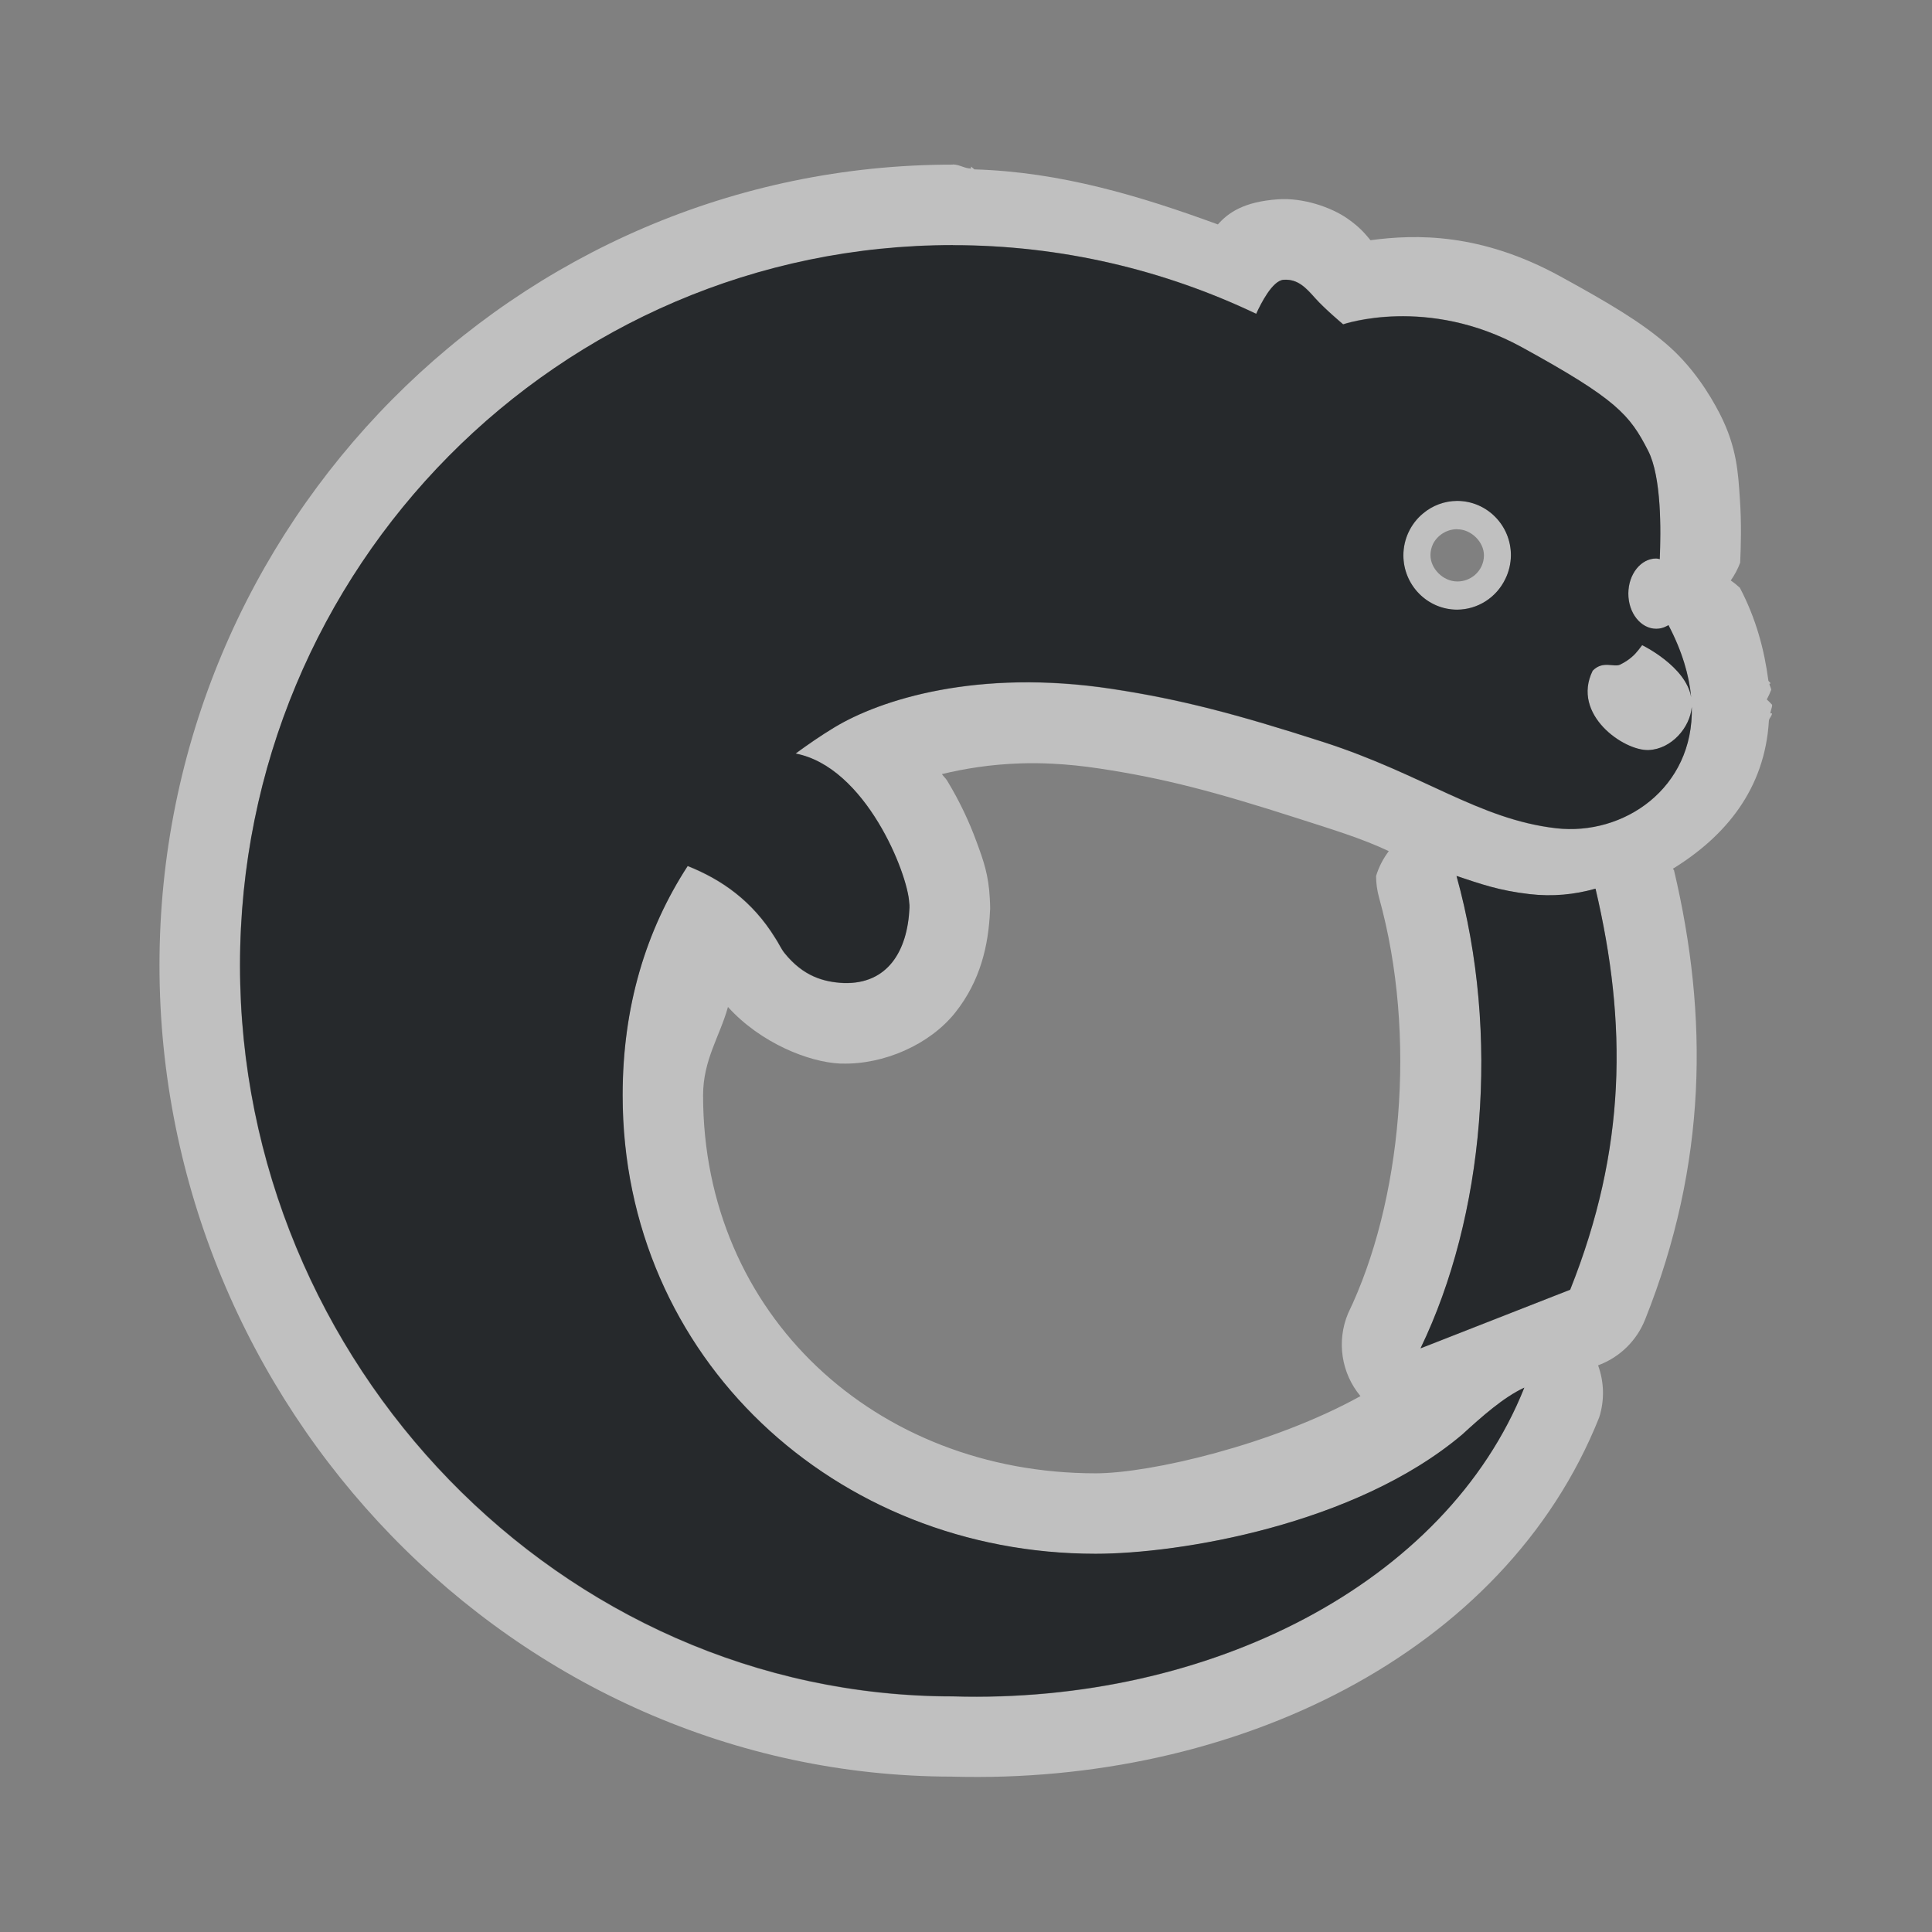 <?xml version="1.0" encoding="UTF-8"?>
<!-- Created with Inkscape (http://www.inkscape.org/) -->
<svg width="24" height="24" version="1.1" xmlns="http://www.w3.org/2000/svg" xmlns:cc="http://creativecommons.org/ns#" xmlns:dc="http://purl.org/dc/elements/1.1/" xmlns:rdf="http://www.w3.org/1999/02/22-rdf-syntax-ns#">
	<rect width="100%" height="100%" fill="#808080" stroke="none"/>
	<defs>
		<style id="current-color-scheme" type="text/css">.ColorScheme-Text {
				color:#090d11;
			}
			.ColorScheme-Background{
				color:#ffffff;
			}</style>
	</defs>
	<path class="ColorScheme-Background" d="m11.836 2.045c-5.437 0-9.855 4.47-9.855 9.945 0 5.475 4.411 10.074 9.846 10.08 3.503 0.099 6.864-1.516 8.039-4.463 0.067-0.211 0.062-0.438-0.014-0.646l0.02-0.008c0.258-0.101 0.462-0.304 0.564-0.561 0.773-1.936 0.788-3.766 0.359-5.582-0.004-0.006-9e-3 -0.012-0.014-0.018 0.652-0.402 1.143-0.988 1.193-1.84 0.005-0.035 0.036-0.054 0.039-0.09h-0.02c7.74e-4 -0.039 0.022-0.068 0.021-0.107-0.021-0.023-0.043-0.045-0.066-0.066 0.021-0.039 0.039-0.08 0.055-0.121-0.002-0.024-0.021-0.05-0.023-0.074l0.014-0.002c-4e-3 -0.023-0.023-0.019-0.027-0.041-0.05-0.377-0.151-0.764-0.354-1.15-0.036-0.033-0.073-0.063-0.113-0.09 0.048-0.068 0.088-0.143 0.117-0.221 0.009-0.202 0.018-0.487-0.004-0.799-0.021-0.311-0.036-0.633-0.246-1.045-0.133-0.261-0.353-0.606-0.674-0.879-0.321-0.273-0.7-0.499-1.307-0.832-0.989-0.543-1.795-0.527-2.361-0.451-0.058-0.068-0.121-0.153-0.285-0.268-0.2-0.14-0.551-0.263-0.867-0.24-0.422 0.03-0.615 0.166-0.744 0.312-0.962-0.352-1.951-0.652-3.025-0.684-0.013-0.012-0.027-0.024-0.041-0.035l-2e-3 0.025c-0.08-0.002-0.144-0.051-0.225-0.051zm0 1c1.349 0 2.625 0.307 3.769 0.852 0.059-0.13 0.201-0.412 0.34-0.422 0.179-0.013 0.282 0.101 0.396 0.23 0.115 0.129 0.344 0.322 0.344 0.322s1.044-0.36 2.219 0.285c1.174 0.645 1.341 0.838 1.57 1.289 0.153 0.3 0.159 0.884 0.146 1.252 0.002 4.347e-4 2e-3 0.002 0.004 0.002-0.001-2.5e-6 -0.003-2.5e-6 -0.004 0-9.93e-4 0.028-7.87e-4 0.064-2e-3 0.09-0.014-0.004-0.029-0.006-0.043-0.008-0.192-3.737e-4 -0.347 0.195-0.348 0.436-9.4e-4 0.242 0.155 0.438 0.348 0.438 0.046-5.4e-4 0.091-0.012 0.133-0.035 0.002-8.2e-4 0.004-0.001 0.006-0.002 0.004-0.002 0.008-0.005 0.012-0.008 0.17 0.324 0.258 0.622 0.283 0.895-0.066-0.385-0.609-0.646-0.609-0.646 0 0-0.025 0.033-0.049 0.062-0.041 0.052-0.107 0.122-0.227 0.18-0.077 0.037-0.213-0.054-0.34 0.076-0.269 0.546 0.389 0.999 0.695 0.986 0.285-0.012 0.516-0.282 0.537-0.537 0.026 1.012-0.849 1.605-1.688 1.508-0.958-0.111-1.648-0.671-2.893-1.072-1.073-0.346-1.772-0.529-2.621-0.658-1.675-0.255-2.881 0.133-3.449 0.477-0.169 0.102-0.328 0.213-0.482 0.326 0.871 0.168 1.393 1.492 1.41 1.853 3e-3 0.038 0.004 0.018 0.004 0.061-0.024 0.546-0.278 0.951-0.816 0.936-0.252-0.012-0.503-0.083-0.734-0.369-0.047-0.058-0.077-0.13-0.119-0.191-0.285-0.462-0.666-0.725-1.086-0.893-0.517 0.795-0.809 1.743-0.809 2.848 0 3.265 2.644 5.695 5.877 5.695 1.034-1.29e-4 3.221-0.357 4.551-1.48l0.004-2e-3c0.246-0.225 0.51-0.461 0.77-0.582-0.972 2.436-3.921 3.931-7.1 3.836-4.873-5.15e-4 -8.855-4.141-8.855-9.082-2e-7 -4.941 3.965-8.945 8.855-8.945zm6.264 3.178c-0.155 0.001-0.303 0.056-0.422 0.156-0.154 0.128-0.244 0.318-0.244 0.52 7.08e-4 0.372 0.298 0.675 0.666 0.676 0.255-9.535e-4 0.488-0.149 0.6-0.381 0.045-0.091 0.069-0.193 0.07-0.295 6.7e-4 -0.374-0.3-0.676-0.67-0.676zm-0.004 0.352h0.008c0.176 5.31e-4 0.33 0.161 0.33 0.322v0.004c-1.42e-4 0.092-0.042 0.182-0.115 0.244-0.058 0.048-0.133 0.078-0.211 0.078h-0.006c-0.177 1.294e-4 -0.332-0.162-0.332-0.324v-0.01c4.87e-4 -0.045 0.012-0.09 0.031-0.131 0.053-0.106 0.168-0.183 0.295-0.184zm-5.418 2.908c0.126-0.004 0.258-0.003 0.396 0.004 0.185 0.009 0.382 0.029 0.592 0.061 0.79 0.12 1.414 0.283 2.465 0.621 0.396 0.128 0.779 0.242 1.121 0.404-0.07 0.093-0.124 0.197-0.158 0.309 2.11e-4 0.09 0.013 0.18 0.037 0.268 0.479 1.722 0.279 3.79-0.385 5.166-0.144 0.344-0.085 0.741 0.154 1.027-1.084 0.601-2.607 0.959-3.289 0.959-2.732 0-4.877-1.969-4.877-4.695 0-0.443 0.208-0.732 0.309-1.098 0.405 0.447 1.002 0.685 1.393 0.703 0.006 5.1e-5 0.012 5.1e-5 0.018 0 0.525 0.015 1.096-0.236 1.412-0.633 0.316-0.397 0.413-0.842 0.432-1.258 8.14e-4 -0.01 0.002-0.021 2e-3 -0.031 4.7e-4 -0.033-0.002-0.089-0.004-0.121v-0.004c-0.015-0.3-0.079-0.475-0.166-0.711-0.087-0.238-0.206-0.496-0.365-0.758-0.016-0.027-0.047-0.053-0.064-0.08 0.279-0.067 0.601-0.121 0.979-0.133zm5.416 1.398c0.302 0.101 0.527 0.182 0.91 0.227 0.286 0.033 0.558 0.005 0.816-0.068 0.396 1.678 0.384 3.232-0.314 4.982l-1.859 0.729c0.79-1.638 0.996-3.896 0.447-5.869z" style="fill-opacity:.5;fill:currentColor"/>
	<path class="ColorScheme-Text" d="m11.837 3.044c-4.891 0-8.855 4.005-8.855 8.946 0 4.941 3.983 9.081 8.855 9.082 3.179 0.095 6.127-1.399 7.099-3.835-0.259 0.121-0.524 0.356-0.77 0.581l-0.003 0.003c-1.33 1.123-3.518 1.48-4.552 1.48-3.233 0-5.876-2.429-5.876-5.695 0-1.105 0.291-2.054 0.808-2.849 0.42 0.167 0.803 0.432 1.087 0.893 0.042 0.061 0.071 0.133 0.118 0.191 0.232 0.286 0.483 0.358 0.735 0.37 0.539 0.016 0.791-0.39 0.815-0.936 6.05e-4 -0.043 3.84e-4 -0.023-0.003-0.06-0.017-0.362-0.54-1.687-1.412-1.855 0.155-0.113 0.314-0.223 0.483-0.325 0.568-0.343 1.776-0.733 3.45-0.478 0.849 0.129 1.547 0.314 2.62 0.659 1.245 0.401 1.936 0.961 2.894 1.072 0.839 0.097 1.712-0.495 1.686-1.507-0.021 0.255-0.251 0.524-0.536 0.536-0.306 0.013-0.964-0.441-0.695-0.986 0.127-0.13 0.263-0.038 0.34-0.075 0.12-0.058 0.185-0.127 0.226-0.179 0.023-0.029 0.048-0.063 0.048-0.063 0-8e-7 0.543 0.262 0.609 0.647-0.026-0.273-0.112-0.572-0.282-0.896-0.004 0.003-0.008 0.005-0.013 0.008-0.002 8.553e-4 -0.003 0.002-5e-3 0.003-0.042 0.023-0.087 0.035-0.133 0.035-0.192 3.812e-4 -0.348-0.196-0.347-0.438 1.65e-4 -0.241 0.156-0.436 0.347-0.435 0.014 0.001 0.029 0.004 0.043 0.008 0.016-0.356 0.021-1.02-0.143-1.344-0.23-0.451-0.396-0.644-1.57-1.288-1.174-0.645-2.22-0.284-2.22-0.284s-0.23-0.193-0.345-0.322c-0.115-0.129-0.216-0.244-0.395-0.232-0.138 0.01-0.281 0.293-0.34 0.423-1.145-0.545-2.421-0.853-3.77-0.853zm6.263 3.178c0.37-2.867e-4 0.67 0.303 0.669 0.677-0.001 0.102-0.025 0.203-0.07 0.294-0.112 0.232-0.344 0.379-0.599 0.38-0.368-0.001-0.666-0.303-0.667-0.674 3.12e-4 -0.202 0.09-0.393 0.244-0.521 0.119-0.1 0.268-0.155 0.423-0.156zm-0.007 4.659c0.549 1.974 0.344 4.23-0.447 5.868l1.859-0.728c0.699-1.75 0.71-3.304 0.315-4.982-0.259 0.074-0.532 0.101-0.818 0.068-0.383-0.044-0.608-0.126-0.91-0.226z" style="fill-opacity:.75;fill:currentColor"/>
</svg>
